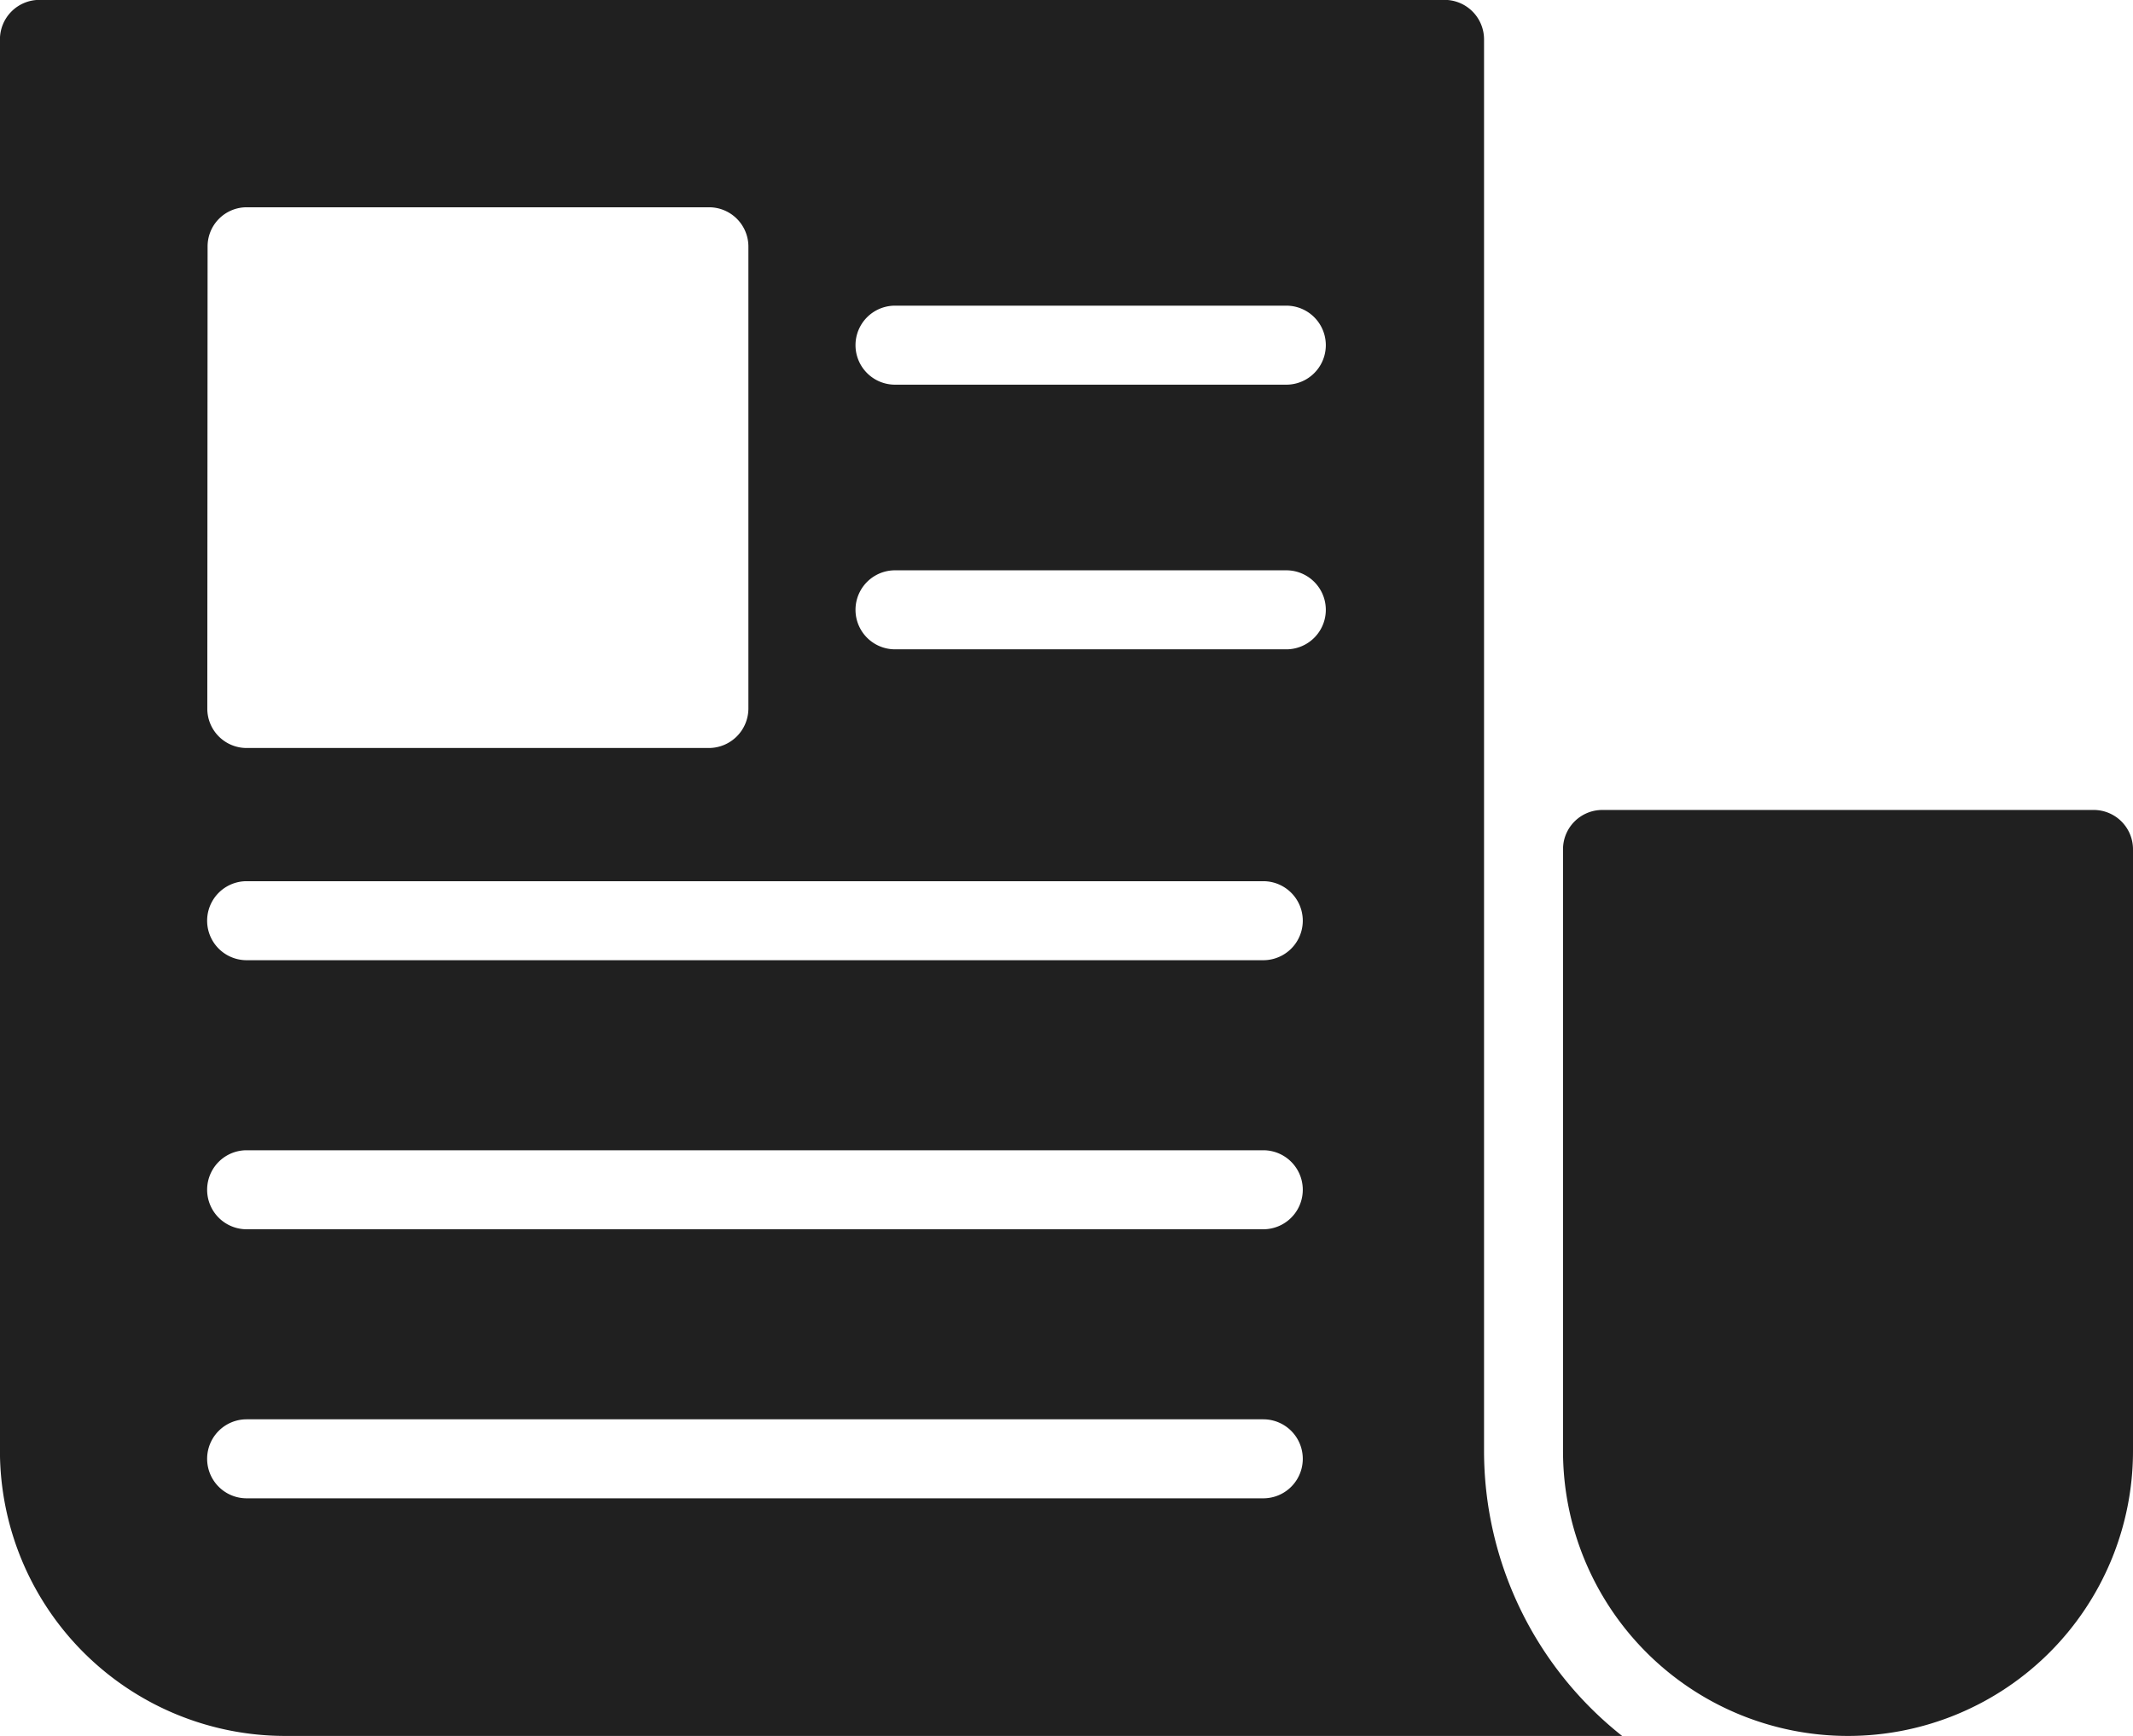 <svg xmlns="http://www.w3.org/2000/svg" width="36.763" height="29.928" viewBox="0 0 36.763 29.928">
  <g id="noun_news_1401378" transform="translate(0.999 -4.021)">
    <g id="Group_18689" data-name="Group 18689" transform="translate(-0.999 4.021)">
      <path id="Path_21999" data-name="Path 21999" d="M24.579,29.033V18.664s0,0,0-.007V4.7a.681.681,0,0,0-.681-.681H-.318A.681.681,0,0,0-1,4.7V29.033a4.918,4.918,0,0,0,4.913,4.912H26.959A6.265,6.265,0,0,1,24.579,29.033Zm-22-20.758a.674.674,0,0,1,.681-.681h7.959a.678.678,0,0,1,.681.681v7.959a.683.683,0,0,1-.681.681H3.255a.678.678,0,0,1-.681-.681Zm18.2,21.574H3.252a.681.681,0,0,1,0-1.362H20.774a.681.681,0,1,1,0,1.362Zm0-4.638H3.252a.681.681,0,1,1,0-1.362H20.774a.681.681,0,1,1,0,1.362Zm0-4.638H3.252a.681.681,0,1,1,0-1.362H20.774a.681.681,0,1,1,0,1.362Zm.4-5.359H14.427a.681.681,0,0,1,0-1.362h6.744a.681.681,0,0,1,0,1.362Zm0-4.562H14.427a.681.681,0,0,1,0-1.362h6.744a.681.681,0,0,1,0,1.362Z" transform="translate(0.999 -4.021)" fill="#202020"/>
      <path id="Path_22000" data-name="Path 22000" d="M47.712,24.529H39.25a.678.678,0,0,0-.681.681V35.579a4.912,4.912,0,1,0,9.824,0V25.21A.678.678,0,0,0,47.712,24.529Z" transform="translate(-11.63 -10.567)" fill="#202020"/>
    </g>
  </g>
</svg>
